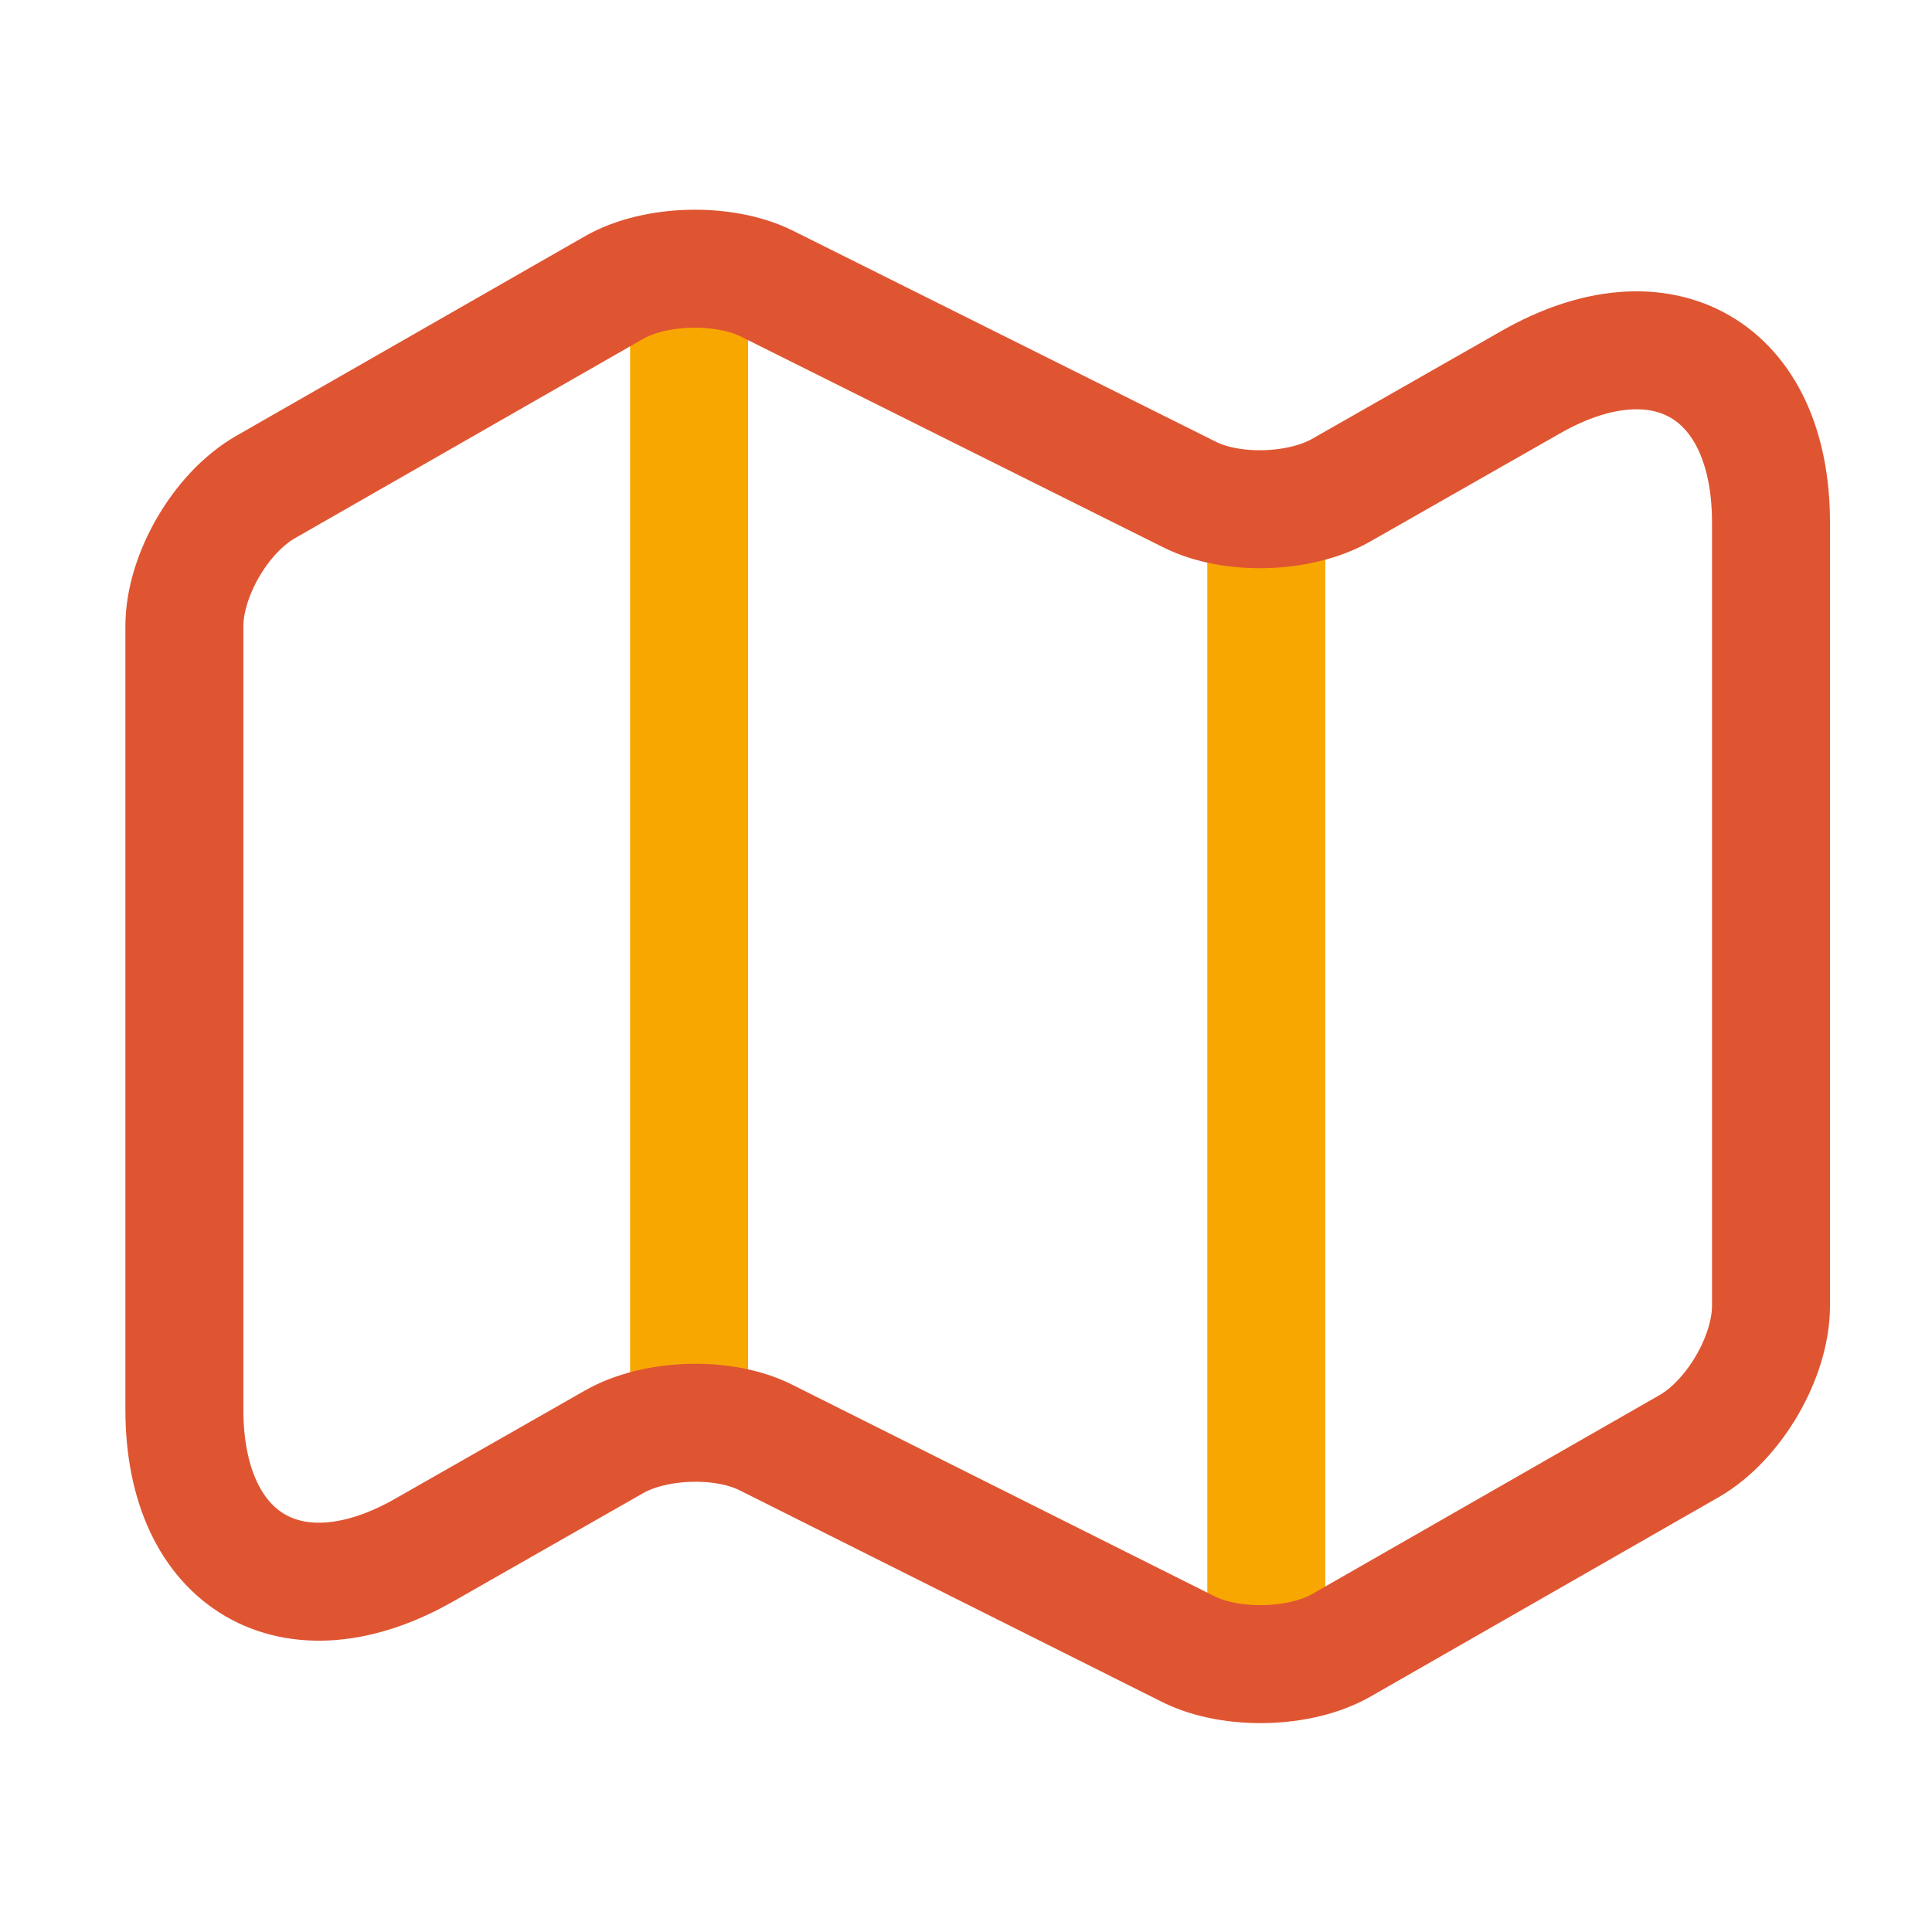<svg width="30" height="30" viewBox="0 0 30 30" fill="none" xmlns="http://www.w3.org/2000/svg">
<path d="M10.7 5V21.25" stroke="#F8A700" stroke-width="1.832" stroke-linecap="round" stroke-linejoin="round"/>
<path d="M19.663 8.275V25" stroke="#F8A700" stroke-width="1.832" stroke-linecap="round" stroke-linejoin="round"/>
<path d="M2.863 9.725V21.887C2.863 24.262 4.55 25.238 6.6 24.062L9.538 22.387C10.175 22.025 11.238 21.988 11.9 22.325L18.463 25.613C19.125 25.938 20.188 25.913 20.825 25.55L26.238 22.45C26.925 22.05 27.5 21.075 27.5 20.275V8.113C27.5 5.737 25.813 4.763 23.763 5.938L20.825 7.612C20.188 7.975 19.125 8.012 18.463 7.675L11.9 4.4C11.238 4.075 10.175 4.1 9.538 4.463L4.125 7.562C3.425 7.963 2.863 8.938 2.863 9.725Z" stroke="#DF5532" stroke-width="1.832" stroke-linecap="round" stroke-linejoin="round"/>
</svg>

